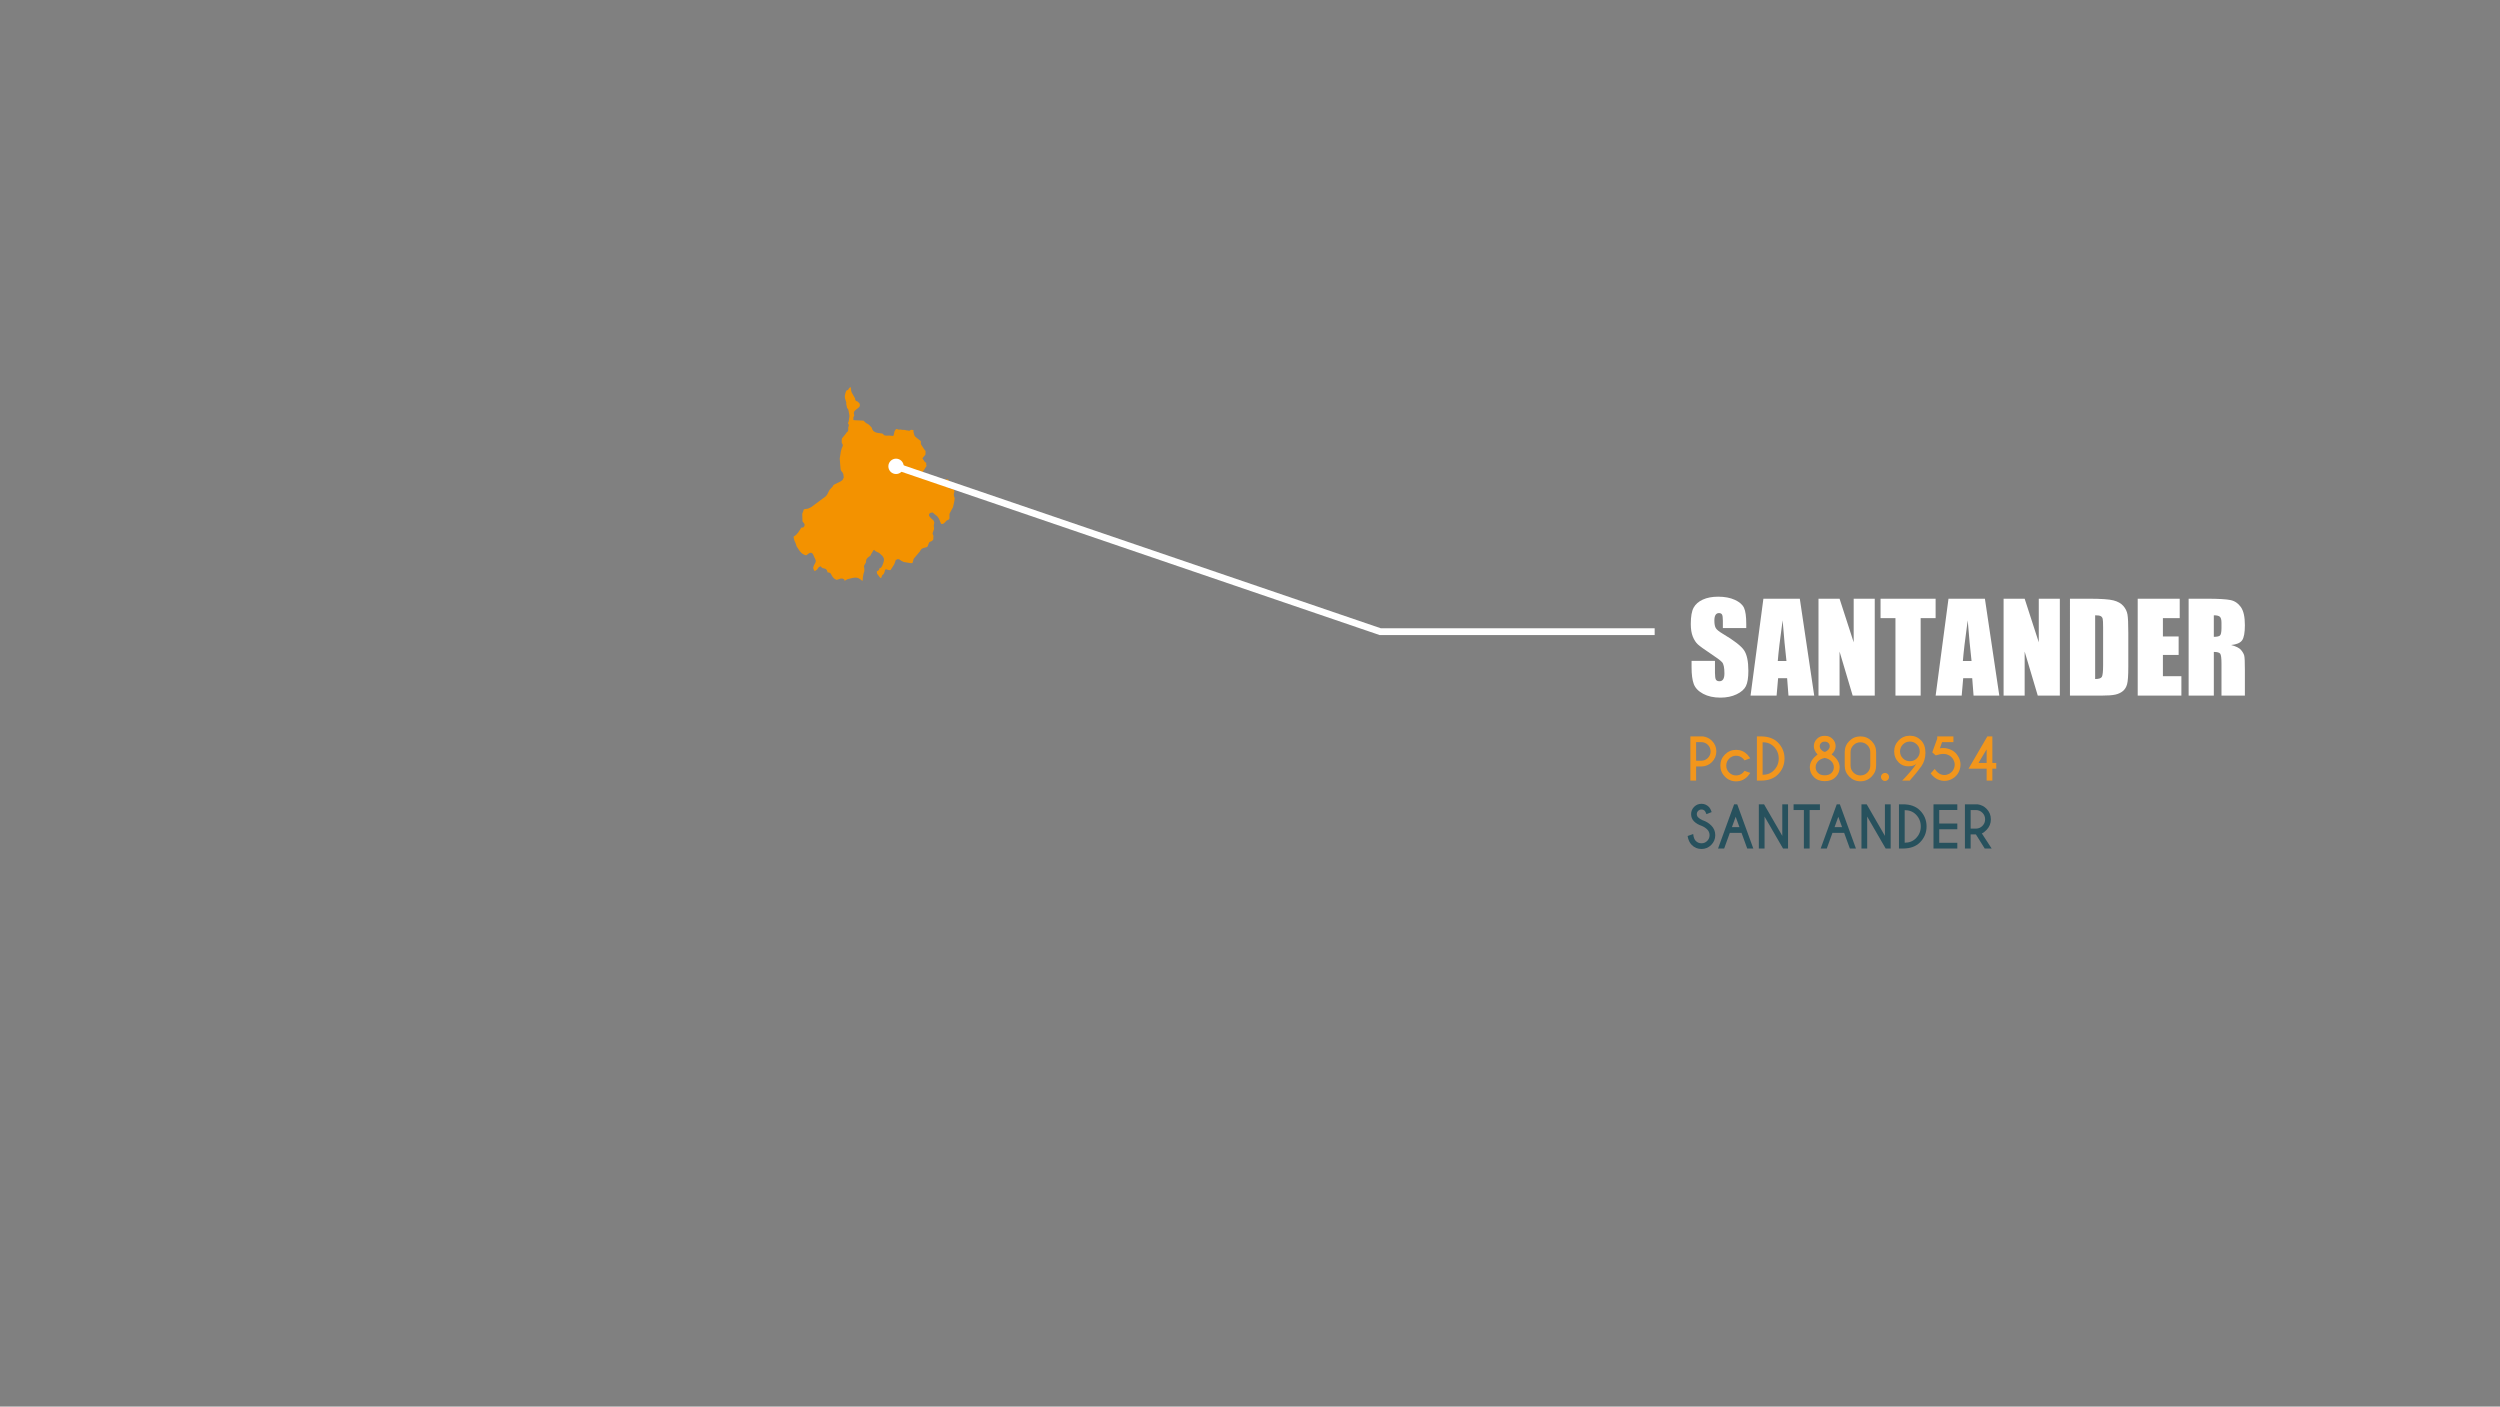 <?xml version="1.0" encoding="utf-8"?>
<!-- Generator: Adobe Illustrator 16.0.0, SVG Export Plug-In . SVG Version: 6.00 Build 0)  -->
<!DOCTYPE svg PUBLIC "-//W3C//DTD SVG 1.1//EN" "http://www.w3.org/Graphics/SVG/1.1/DTD/svg11.dtd">
<svg version="1.1" id="Capa_1" xmlns="http://www.w3.org/2000/svg" xmlns:xlink="http://www.w3.org/1999/xlink" x="0px" y="0px"
	 width="734.339px" height="413.177px" viewBox="0 0 734.339 413.177" enable-background="new 0 0 734.339 413.177"
	 xml:space="preserve">
<rect x="0" y="0" width="734.339" height="413.177" fill="#808080" stroke="none"/>
<g>
	<g>
		<g>
			<path fill="#F39200" d="M236.217,154.602c-0.008,0.019-0.018,0.035-0.029,0.05l-0.174,0.209
				c-0.022,0.026-0.053,0.046-0.086,0.056l-0.242,0.069c-0.037,0.01-0.075,0.008-0.11-0.004l-0.147-0.056l-1.001,1.518l-0.605,0.68
				c-0.009,0.009-0.02,0.019-0.03,0.026l-0.707,0.492l0.118,0.618l0.199,0.696l0.234,0.436l0.354,1.084l0.89,1.369l0.468,0.497
				l0.302,0.268l0.495,0.293l0.538,0.21l0.265-0.079l0.565-0.433l0.334-0.187c0.02-0.013,0.042-0.019,0.064-0.022l0.312-0.034
				c0.04-0.004,0.078,0.005,0.111,0.025l0.278,0.174c0.021,0.013,0.039,0.03,0.053,0.052l0.208,0.312
				c0.007,0.01,0.013,0.02,0.017,0.031l0.278,0.694l0.235,0.435l0.182,0.471c0.009,0.021,0.012,0.041,0.012,0.062l0,0v0.417
				c0,0.028-0.006,0.055-0.02,0.081l-0.555,1.076l-0.126,0.454l-0.026,0.276l0.265,0.703l0.252,0.047l0.11-0.022l0.251-0.157
				l0.307-0.246l0.297-0.494c0.013-0.021,0.029-0.04,0.05-0.055l0.451-0.312c0.068-0.047,0.157-0.04,0.218,0.015l0.455,0.424
				l0.967,0.266c0.031,0.01,0.061,0.027,0.082,0.051l0.312,0.348c0.018,0.021,0.031,0.044,0.039,0.069l0.172,0.604h0.285
				c0.016,0,0.033,0.003,0.049,0.007l0.242,0.069c0.02,0.005,0.037,0.015,0.053,0.026l0.244,0.173
				c0.021,0.015,0.039,0.035,0.051,0.058l0.418,0.765l0.518,0.644l0.719,0.406l0.201-0.024l0.26-0.097l0.199-0.043l0.463-0.167
				c0.014-0.005,0.027-0.008,0.043-0.01l0.381-0.034c0.014-0.002,0.027-0.001,0.041,0l0.242,0.035
				c0.016,0.002,0.031,0.007,0.045,0.013l0.244,0.104c0.014,0.006,0.027,0.014,0.039,0.023l0.174,0.139
				c0.043,0.035,0.068,0.09,0.064,0.146l-0.016,0.252l0.758-0.479c0.014-0.01,0.031-0.018,0.049-0.021l1.529-0.382l0.748-0.107
				c0.008-0.002,0.016-0.003,0.023-0.003l0.012,0.001l0.521,0.034c0.016,0.002,0.031,0.005,0.047,0.01l0.486,0.174l0.447,0.258
				l0.475,0.398l0.102,0.119l0.057-0.033l0.111-0.395v-0.496l0.213-1.212l0.238-0.694v-0.955l-0.098-0.397
				c-0.008-0.028-0.008-0.059,0-0.087l0.105-0.383c0.004-0.016,0.01-0.031,0.02-0.045l0.432-0.698l0.1-0.796
				c0.002-0.024,0.012-0.049,0.023-0.07l0.279-0.451c0.01-0.017,0.023-0.031,0.039-0.045l0.961-0.762l0.055-0.221
				c0.004-0.018,0.012-0.033,0.021-0.048l0.764-1.251c0.029-0.046,0.076-0.076,0.127-0.082c0.055-0.007,0.105,0.012,0.145,0.05
				l0.326,0.327l1.051,0.508c0.016,0.007,0.029,0.017,0.043,0.028l0.938,0.868c0.012,0.012,0.021,0.023,0.029,0.037l0.277,0.451
				l0.119,0.308c0.008,0.021,0.012,0.04,0.012,0.062l0,0v0.418c0,0.012-0.002,0.023-0.004,0.035l-0.105,0.486l-0.352,0.995
				c-0.006,0.012-0.01,0.022-0.018,0.034l-0.348,0.555c-0.018,0.029-0.043,0.051-0.072,0.065l-0.443,0.207l-0.086,0.401
				c-0.01,0.045-0.037,0.084-0.076,0.109l-0.602,0.392l0.084,0.646l0.857,1.121l0.234,0.156l0.109-0.014l0.275-0.734
				c0.01-0.026,0.025-0.049,0.045-0.067l0.459-0.426l0.229-0.555l0.094-0.489c0.004-0.022,0.014-0.044,0.025-0.062l0.07-0.104
				c0.023-0.036,0.061-0.062,0.102-0.072l0.139-0.034c0.031-0.008,0.062-0.007,0.094,0.002l0.77,0.234l0.471-0.027l1.088-1.715
				l0.41-1.163c0.016-0.042,0.045-0.077,0.086-0.097l0.416-0.209c0.025-0.012,0.051-0.018,0.078-0.018h0.141
				c0.014,0,0.027,0.001,0.041,0.004l0.277,0.07c0.02,0.004,0.039,0.014,0.057,0.025l0.557,0.382l0.719,0.358l2.127,0.344
				l0.318-0.002l0.16-0.161l0.299-1.102c0.008-0.024,0.02-0.047,0.037-0.066l1.771-2.085l0.225-0.393l0.328-0.404
				c0.02-0.022,0.043-0.04,0.072-0.051l0.625-0.244l0.717-0.172l0.346-0.26l0.4-1.099c0.014-0.038,0.041-0.069,0.076-0.091
				l0.416-0.242l0.277-0.107l0.303-0.242l0.146-0.232l0.055-0.189l-0.033-0.42c-0.002-0.014,0-0.028,0.002-0.043l0.062-0.37
				l-0.262-0.686c-0.016-0.037-0.016-0.079-0.002-0.118l0.439-1.283l-0.1-0.97c-0.004-0.017-0.002-0.034,0.002-0.05l0.164-0.859
				l-0.09-0.27l-0.156-0.343l-0.174-0.202l-0.217-0.124c-0.014-0.007-0.027-0.019-0.039-0.03l-0.695-0.729
				c-0.014-0.016-0.025-0.034-0.035-0.054l-0.174-0.416c-0.02-0.049-0.016-0.104,0.008-0.15l0.209-0.382
				c0.021-0.041,0.061-0.071,0.105-0.084l0.486-0.14c0.016-0.004,0.031-0.006,0.047-0.006h0.209c0.045,0,0.086,0.017,0.119,0.045
				l0.451,0.417l0.787,0.616c0.014,0.01,0.023,0.021,0.033,0.035l0.381,0.521l0.26,0.511l0.459,1.146l0.287,0.072l0.535-0.148
				l0.801-0.835c0.016-0.015,0.033-0.027,0.053-0.036l0.451-0.209l0.191-0.141l0.158-0.211v-1.332l0,0
				c0-0.024,0.006-0.049,0.016-0.072l0.174-0.382l0.863-1.587l0.377-1.746l0.098-0.852l-0.234-0.765
				c-0.006-0.017-0.006-0.034-0.006-0.05v-0.383l0.035-0.332c0.002-0.013,0.004-0.026,0.008-0.039l0.154-0.426l-0.473-1.258
				c-0.002,0.005-0.006,0.01-0.01,0.014l-0.209,0.243c-0.01,0.011-0.018,0.019-0.027,0.026l-0.141,0.104
				c-0.025,0.02-0.057,0.031-0.09,0.034l-0.451,0.034c-0.092,0.005-0.17-0.056-0.184-0.145l-0.105-0.626
				c-0.004-0.017-0.004-0.035,0-0.053v-0.001l0.102-0.675l-0.035-0.36l-0.064-0.526l-0.154-0.342l-0.273-0.049l-0.262,0.029
				l-0.219,0.094l-0.693,0.149c-0.021,0.005-0.047,0.004-0.068,0.001l-0.475-0.096l-0.139,0.252
				c-0.01,0.014-0.018,0.027-0.029,0.039l-0.174,0.174c-0.068,0.066-0.178,0.066-0.246,0l-0.07-0.07
				c-0.02-0.021-0.035-0.045-0.043-0.072l-0.104-0.348l-0.068-0.158l-0.068-0.027l-0.268,0.031h-0.277l-0.1,0.025l-0.539,0.27
				c-0.062,0.029-0.135,0.021-0.188-0.022l-0.627-0.521l-0.258-0.159c-0.014-0.01-0.027-0.021-0.039-0.033l-0.225-0.258
				l-0.127-0.076l-0.564-0.133l-0.504-0.066c-0.018-0.002-0.033-0.006-0.049-0.014l-0.623-0.277l-0.133-0.084
				c-0.027-0.02-0.051-0.047-0.064-0.08l-0.139-0.347c-0.01-0.026-0.014-0.054-0.012-0.081s0.012-0.054,0.027-0.077l1.277-2.009
				l-0.113-0.344c-0.01-0.023-0.012-0.049-0.01-0.072l0,0l0,0l0.033-0.319l-0.045-0.199l-0.162-0.069
				c-0.012-0.005-0.025-0.012-0.035-0.02l-0.139-0.105c-0.016-0.011-0.027-0.023-0.039-0.039l-0.66-0.938
				c-0.045-0.063-0.041-0.15,0.01-0.212l0.83-0.995l0.029-1.144l-0.207-0.092c-0.053-0.023-0.09-0.073-0.1-0.13l-0.027-0.16
				l-0.211-0.24l-0.709-1.098c-0.01-0.014-0.016-0.027-0.021-0.043l-0.137-0.451c-0.01-0.029-0.012-0.06-0.004-0.09l0.061-0.276
				l-0.051-0.249l-1.615-1.28c-0.018-0.013-0.031-0.028-0.043-0.047l-0.207-0.347c-0.008-0.012-0.014-0.023-0.018-0.035
				l-0.104-0.312l-0.178-0.781c-0.006-0.021-0.006-0.042-0.004-0.062l0.061-0.33l-0.609-0.127l-0.381,0.118l-0.221,0.157
				c-0.043,0.031-0.1,0.041-0.15,0.025l-0.328-0.099l-0.535-0.034c-0.021,0-0.041-0.005-0.059-0.013l-0.104-0.044l-0.119-0.051
				l-0.219-0.032l-0.498,0.002l-0.734-0.104l-0.434,0.033c-0.027,0.003-0.053-0.002-0.078-0.012l-0.326-0.131l-0.229-0.028
				l-0.102,0.021l-0.154,0.128l-0.316,0.508l-0.236,1.048l-0.078,0.199c-0.027,0.071-0.1,0.118-0.178,0.109l-1.111-0.104
				l-0.74,0.035l0,0l0,0l-0.486-0.071l-0.264-0.075c-0.051-0.014-0.092-0.05-0.111-0.098l-0.082-0.19l-0.338-0.197l-1.25-0.169
				l-0.467-0.107l-0.375-0.146l-0.371-0.221c-0.012-0.007-0.023-0.016-0.033-0.026l-0.174-0.173c-0.01-0.01-0.018-0.021-0.025-0.032
				l-0.277-0.451c-0.018-0.028-0.027-0.06-0.027-0.092l0,0v-0.167l-0.041-0.082l-0.574-0.643l-0.523-0.457l-0.535-0.268
				c-0.012-0.006-0.023-0.014-0.035-0.021l-0.416-0.348l-0.32-0.381l-2.877-0.135c-0.047-0.002-0.09-0.022-0.119-0.058
				c-0.033-0.034-0.049-0.079-0.047-0.124l0.035-0.695c0.002-0.028,0.01-0.056,0.025-0.08l0.047-0.081l0.164-0.282l-0.129-0.729
				c-0.004-0.021-0.004-0.042,0-0.063l0.035-0.208c0.002-0.015,0.006-0.027,0.01-0.04l0.105-0.243
				c0.01-0.021,0.021-0.039,0.037-0.054l0.416-0.417l0.404-0.296l0.617-0.521l0.145-0.346v-0.354l-0.123-0.369l-0.105-0.156
				l-0.246-0.155c-0.016-0.009-0.029-0.022-0.041-0.035l-0.15-0.181l-0.09-0.045l-0.26-0.064c-0.035-0.01-0.066-0.029-0.09-0.057
				l-0.207-0.242c-0.025-0.028-0.039-0.062-0.041-0.099l-0.033-0.379l-0.953-1.669l-0.186-0.514c-0.006-0.014-0.008-0.025-0.01-0.04
				l-0.129-1.105c-0.02,0.018-0.043,0.03-0.068,0.038l-0.199,0.058l-0.176,0.176l-0.324,0.491c-0.021,0.033-0.055,0.06-0.092,0.072
				l-0.104,0.035l-0.336,0.145c-0.002,0.01-0.006,0.021-0.01,0.031l-0.244,0.625l-0.166,0.707l-0.029,0.425l0.031,0.404l0.412,1.302
				c0.01,0.03,0.01,0.063,0.002,0.094l0,0l0,0l-0.029,0.119l-0.029,0.119l0.291,1.328l0.199,0.17
				c0.018,0.016,0.031,0.034,0.043,0.055l0.104,0.209c0.008,0.014,0.012,0.029,0.016,0.044l0.277,1.424l0.037,0.508
				c0.002,0.013,0,0.026-0.002,0.038l-0.207,1.355l-0.072,0.293c-0.008,0.024-0.018,0.048-0.033,0.067l-0.121,0.149l-0.031,0.098
				l0.16,0.242l0.115,0.228c0.016,0.031,0.021,0.067,0.018,0.102v0.001l0,0l-0.008,0.049l-0.027,0.193l-0.109,0.338l-0.029,0.083
				v0.771c0,0.018-0.002,0.034-0.006,0.051l-0.105,0.348c-0.012,0.043-0.041,0.079-0.08,0.102l-0.256,0.141l-0.047,0.145
				c-0.006,0.02-0.018,0.037-0.029,0.055l-1.297,1.604l-0.09,0.325v0.88l0.027,0.179l0.188,0.28c0.012,0.017,0.02,0.035,0.023,0.054
				l0.07,0.278c0.006,0.023,0.008,0.047,0.002,0.07l-0.035,0.209c-0.002,0.014-0.006,0.026-0.012,0.039l-0.277,0.66l-0.271,0.953
				l-0.133,0.949c0,0.008-0.008,0.014-0.01,0.021l-0.16,1.071l0.24,3.003l0.094,0.429l0.223,0.319l0.271,0.338
				c0.008,0.01,0.014,0.02,0.02,0.031l0.174,0.347c0.01,0.017,0.014,0.034,0.018,0.054l0.139,0.973c0.006,0.034,0,0.07-0.018,0.102
				l-0.312,0.626c-0.012,0.023-0.029,0.045-0.051,0.062l-0.555,0.416l-1.939,0.955l-0.178,0.129l-0.119,0.301
				c-0.008,0.02-0.02,0.038-0.035,0.054l-0.955,1.024l-0.719,1.402l-0.328,0.442c-0.01,0.014-0.021,0.025-0.037,0.035l-4.306,3.196
				l-0.897,0.434c-0.016,0.008-0.032,0.014-0.05,0.016l-0.938,0.139l-0.278,0.077l-0.106,0.268l-0.025,0.144l-0.344,0.865
				l0.067,2.117l0.056,0.233l0.352,0.384c0.009,0.01,0.017,0.021,0.022,0.031l0.139,0.243c0.012,0.02,0.019,0.042,0.021,0.064
				l0.036,0.278c0.003,0.028,0,0.056-0.01,0.082L236.217,154.602z"/>
		</g>
	</g>
	<g>
		<g>
			<g>
				<g>
					<path fill="#FFFFFF" d="M512.94,184.478h-6.873v-2.109c0-0.984-0.088-1.611-0.264-1.881s-0.469-0.404-0.879-0.404
						c-0.445,0-0.782,0.182-1.011,0.546s-0.343,0.915-0.343,1.653c0,0.949,0.129,1.666,0.385,2.146
						c0.246,0.48,0.943,1.061,2.092,1.74c3.295,1.955,5.369,3.559,6.225,4.812s1.283,3.275,1.283,6.064
						c0,2.027-0.237,3.521-0.712,4.482s-1.392,1.768-2.751,2.418s-2.941,0.975-4.746,0.975c-1.98,0-3.671-0.375-5.071-1.125
						s-2.317-1.705-2.751-2.865s-0.65-2.807-0.65-4.939v-1.863h6.873v3.463c0,1.066,0.097,1.752,0.29,2.057s0.536,0.457,1.028,0.457
						s0.858-0.193,1.099-0.58s0.36-0.961,0.36-1.723c0-1.676-0.229-2.771-0.686-3.287c-0.469-0.516-1.623-1.377-3.463-2.584
						c-1.84-1.219-3.059-2.104-3.656-2.654s-1.093-1.312-1.485-2.285s-0.589-2.215-0.589-3.727c0-2.18,0.278-3.773,0.835-4.781
						s1.456-1.795,2.698-2.363s2.742-0.854,4.5-0.854c1.922,0,3.56,0.311,4.913,0.932s2.25,1.404,2.689,2.348
						s0.659,2.545,0.659,4.807V184.478z"/>
					<path fill="#FFFFFF" d="M528.669,175.864l4.231,28.459h-7.563l-0.396-5.115h-2.647l-0.444,5.115h-7.651l3.774-28.459H528.669z
						 M524.746,194.163c-0.374-3.223-0.75-7.207-1.127-11.953c-0.754,5.45-1.228,9.435-1.421,11.953H524.746z"/>
					<path fill="#FFFFFF" d="M550.681,175.864v28.459h-6.486l-3.85-12.938v12.938h-6.188v-28.459h6.188l4.148,12.814v-12.814
						H550.681z"/>
					<path fill="#FFFFFF" d="M568.558,175.864v5.695h-4.395v22.764h-7.4V181.56h-4.377v-5.695H568.558z"/>
					<path fill="#FFFFFF" d="M583.038,175.864l4.231,28.459h-7.563l-0.396-5.115h-2.647l-0.444,5.115h-7.651l3.774-28.459H583.038z
						 M579.115,194.163c-0.374-3.223-0.75-7.207-1.127-11.953c-0.754,5.45-1.228,9.435-1.421,11.953H579.115z"/>
					<path fill="#FFFFFF" d="M605.05,175.864v28.459h-6.486l-3.85-12.938v12.938h-6.188v-28.459h6.188l4.148,12.814v-12.814H605.05z
						"/>
					<path fill="#FFFFFF" d="M608.021,175.864h5.537c3.574,0,5.991,0.164,7.251,0.492s2.218,0.867,2.874,1.617
						s1.066,1.586,1.23,2.506s0.246,2.727,0.246,5.422v9.967c0,2.555-0.12,4.264-0.36,5.125s-0.659,1.535-1.257,2.021
						s-1.336,0.826-2.215,1.02s-2.203,0.289-3.973,0.289h-9.334V175.864z M615.421,180.733v18.721c1.066,0,1.723-0.213,1.969-0.641
						s0.369-1.592,0.369-3.49v-11.057c0-1.289-0.041-2.115-0.123-2.479s-0.27-0.629-0.562-0.799S616.229,180.733,615.421,180.733z"
						/>
					<path fill="#FFFFFF" d="M627.919,175.864h12.34v5.695h-4.939v5.396h4.623v5.414h-4.623v6.258h5.432v5.695h-12.832V175.864z"/>
					<path fill="#FFFFFF" d="M642.878,175.864h5.238c3.492,0,5.856,0.135,7.093,0.404s2.244,0.959,3.023,2.066
						s1.169,2.873,1.169,5.299c0,2.215-0.275,3.703-0.826,4.465s-1.635,1.219-3.252,1.371c1.465,0.363,2.449,0.85,2.953,1.459
						s0.817,1.17,0.94,1.68s0.185,1.912,0.185,4.209v7.506h-6.873v-9.457c0-1.523-0.12-2.467-0.36-2.83s-0.87-0.545-1.89-0.545
						v12.832h-7.4V175.864z M650.278,180.733v6.328c0.832,0,1.415-0.113,1.749-0.342s0.501-0.971,0.501-2.225v-1.564
						c0-0.902-0.161-1.494-0.483-1.775S651.134,180.733,650.278,180.733z"/>
				</g>
			</g>
		</g>
	</g>
	<g>
		<g>
			<path fill="#F2961C" d="M498.206,225.136v4.156h-1.68v-12.986h3.686c1.043,0.141,1.926,0.57,2.646,1.29
				c0.86,0.866,1.29,1.905,1.29,3.116c0,1.224-0.43,2.267-1.29,3.129c-0.86,0.863-1.899,1.295-3.117,1.295H498.206z
				 M498.206,217.993v5.455h1.534c0.747,0,1.387-0.268,1.92-0.8c0.532-0.533,0.8-1.179,0.8-1.937c0-0.752-0.268-1.393-0.8-1.924
				c-0.533-0.529-1.173-0.795-1.92-0.795H498.206z"/>
			<path fill="#F2961C" d="M512.436,226.427l1.681,0.601c-0.412,0.568-0.709,0.944-0.894,1.128
				c-0.903,0.904-1.994,1.355-3.271,1.355c-1.272,0-2.359-0.451-3.264-1.355c-0.904-0.903-1.355-1.994-1.355-3.271
				c0-1.277,0.451-2.368,1.355-3.271s1.991-1.355,3.264-1.355c1.276,0,2.367,0.452,3.271,1.355c0.185,0.185,0.481,0.555,0.894,1.112
				l-1.681,0.617c-0.217-0.266-0.362-0.436-0.438-0.512c-0.562-0.562-1.244-0.844-2.045-0.844c-0.796,0-1.477,0.282-2.042,0.848
				s-0.849,1.249-0.849,2.05c0,0.796,0.283,1.476,0.849,2.041s1.246,0.849,2.042,0.849c0.801,0,1.484-0.281,2.053-0.844
				C512.075,226.854,512.219,226.687,512.436,226.427z"/>
			<path fill="#F2961C" d="M517.297,216.306c2.11,0.01,3.755,0.607,4.935,1.793c1.294,1.305,1.94,2.871,1.94,4.699
				c0,1.835-0.646,3.401-1.94,4.7c-1.18,1.185-2.824,1.783-4.935,1.794h-1.233v-12.986H517.297z M517.743,218.018v9.569
				c1.337,0,2.433-0.43,3.287-1.29c0.963-0.963,1.445-2.13,1.445-3.499c0-1.363-0.482-2.529-1.445-3.498
				C520.176,218.445,519.08,218.018,517.743,218.018z"/>
			<path fill="#F2961C" d="M535.99,229.454c-1.331,0-2.395-0.398-3.19-1.197c-0.795-0.798-1.192-1.76-1.192-2.885
				c0-1.386,0.761-2.633,2.28-3.742c-0.73-0.785-1.096-1.6-1.096-2.443c0-0.828,0.297-1.543,0.889-2.143
				c0.593-0.602,1.316-0.901,2.172-0.901h0.268c0.855,0,1.58,0.3,2.176,0.901c0.595,0.6,0.893,1.314,0.893,2.143
				c0,0.844-0.395,1.65-1.186,2.419c1.58,1.126,2.371,2.381,2.371,3.767c0,1.125-0.398,2.087-1.193,2.885
				C538.385,229.056,537.321,229.454,535.99,229.454z M535.99,227.733c0.854,0,1.515-0.23,1.977-0.689
				c0.463-0.46,0.694-1.018,0.694-1.672c0-0.66-0.23-1.236-0.69-1.729c-0.454-0.497-1.114-0.836-1.98-1.015
				c-0.871,0.179-1.534,0.518-1.988,1.015c-0.454,0.493-0.683,1.069-0.683,1.729c0,0.654,0.23,1.212,0.69,1.672
				C534.47,227.503,535.13,227.733,535.99,227.733z M535.95,217.863c-0.038-0.005-0.07-0.008-0.098-0.008
				c-0.368,0-0.682,0.128-0.941,0.386c-0.26,0.257-0.391,0.572-0.391,0.945c0,0.379,0.137,0.715,0.41,1.006
				c0.273,0.293,0.521,0.482,0.743,0.568c0.119,0.044,0.225,0.073,0.316,0.09c0.093-0.017,0.198-0.046,0.317-0.09
				c0.216-0.086,0.462-0.275,0.738-0.568c0.275-0.291,0.414-0.627,0.414-1.006c0-0.373-0.131-0.688-0.391-0.945
				c-0.26-0.258-0.576-0.386-0.949-0.386c-0.021,0-0.051,0.003-0.09,0.008H535.95z"/>
			<path fill="#F2961C" d="M551.088,224.885c0,1.271-0.45,2.358-1.352,3.259s-1.989,1.352-3.267,1.352
				c-1.271,0-2.358-0.451-3.26-1.352c-0.9-0.9-1.352-1.987-1.352-3.259v-3.97c0-1.271,0.451-2.357,1.352-3.259
				c0.901-0.901,1.988-1.351,3.26-1.351c1.277,0,2.365,0.449,3.267,1.351s1.352,1.987,1.352,3.259V224.885z M549.367,220.915
				c0-0.795-0.282-1.475-0.849-2.037c-0.564-0.562-1.248-0.844-2.049-0.844c-0.796,0-1.477,0.281-2.041,0.844
				c-0.566,0.562-0.849,1.242-0.849,2.037v3.97c0,0.801,0.282,1.482,0.849,2.046c0.564,0.562,1.245,0.844,2.041,0.844
				c0.801,0,1.484-0.281,2.049-0.844c0.566-0.563,0.849-1.245,0.849-2.046V220.915z"/>
			<path fill="#F2961C" d="M554.525,227.385c0.229,0.228,0.345,0.503,0.345,0.827c0,0.336-0.115,0.617-0.345,0.845
				c-0.23,0.228-0.507,0.341-0.832,0.341c-0.319,0-0.595-0.113-0.828-0.341c-0.232-0.228-0.349-0.509-0.349-0.845
				c0-0.324,0.116-0.6,0.349-0.827c0.233-0.228,0.509-0.341,0.828-0.341C554.019,227.044,554.295,227.157,554.525,227.385z"/>
			<path fill="#F2961C" d="M562.923,224.316c-0.482,0.52-1.28,0.779-2.395,0.779c-1.121,0-2.051-0.37-2.793-1.112
				c-0.898-0.903-1.348-1.994-1.348-3.271c0-1.271,0.449-2.357,1.348-3.258c0.898-0.901,1.986-1.352,3.264-1.352
				c1.271,0,2.359,0.449,3.263,1.348c0.866,0.871,1.302,2.08,1.307,3.627v0.025c0,1.531-0.414,2.879-1.241,4.041
				c-0.834,1.17-1.959,2.553-3.377,4.148h-2.208C560.706,227.257,562.1,225.599,562.923,224.316z M563.896,220.712
				c0-0.801-0.282-1.482-0.849-2.045c-0.564-0.562-1.248-0.844-2.049-0.844c-0.796,0-1.477,0.281-2.041,0.844
				c-0.566,0.562-0.85,1.244-0.85,2.045s0.283,1.483,0.85,2.046c0.564,0.563,1.245,0.845,2.041,0.845
				c0.801,0,1.484-0.281,2.049-0.845C563.614,222.195,563.896,221.513,563.896,220.712z"/>
			<path fill="#F2961C" d="M569.813,219.812c0.303-0.064,0.619-0.098,0.949-0.098c0.605,0,1.188,0.098,1.745,0.293
				c1.25,0.427,2.181,1.217,2.792,2.369c0.385,0.715,0.576,1.451,0.576,2.208c0,0.472-0.072,0.942-0.219,1.413
				c-0.385,1.255-1.152,2.193-2.305,2.816c-0.703,0.373-1.432,0.56-2.184,0.56c-0.477,0-0.958-0.075-1.445-0.228
				c-1.006-0.309-1.877-0.963-2.613-1.964l1.186-1.315c0.6,0.889,1.244,1.435,1.932,1.641c0.313,0.097,0.619,0.146,0.917,0.146
				c0.476,0,0.941-0.119,1.396-0.356c0.742-0.396,1.234-0.996,1.478-1.803c0.098-0.309,0.146-0.613,0.146-0.917
				c0-0.471-0.122-0.937-0.365-1.396c-0.401-0.748-1.007-1.262-1.818-1.543c-0.353-0.125-0.741-0.187-1.169-0.187
				c-0.579,0-1.32,0.144-2.225,0.431l-1.014-0.885l1.461-4.035v-0.656h4.756v1.68h-3.336L569.813,219.812z"/>
			<path fill="#F2961C" d="M583.758,216.306h1.47v7.8h1.145v1.681h-1.145v3.506h-1.681v-3.506h-5.316L583.758,216.306z
				 M583.547,220.096l-2.395,4.01h2.395V220.096z"/>
			<path fill="#27515D" d="M499.829,242.576c-0.92-0.308-1.664-0.748-2.236-1.319c-0.57-0.57-0.855-1.277-0.855-2.122
				c0-0.828,0.296-1.54,0.889-2.135c0.592-0.595,1.311-0.894,2.154-0.894c0.834,0,1.549,0.296,2.144,0.885
				c0.335,0.325,0.616,0.842,0.845,1.551l-1.526,0.602c-0.185-0.498-0.353-0.823-0.503-0.975c-0.266-0.26-0.585-0.39-0.959-0.39
				c-0.378,0-0.7,0.132-0.965,0.394c-0.266,0.263-0.398,0.583-0.398,0.962s0.133,0.7,0.398,0.966
				c0.297,0.293,0.709,0.561,1.233,0.804c1.017,0.33,1.88,0.85,2.589,1.558c0.796,0.785,1.193,1.738,1.193,2.857
				c0,1.121-0.396,2.077-1.189,2.869c-0.792,0.793-1.746,1.189-2.861,1.189c-1.119,0-2.074-0.397-2.865-1.193
				c-0.633-0.633-1.033-1.506-1.201-2.621l1.632-0.593c0.103,0.958,0.354,1.638,0.755,2.038c0.465,0.465,1.025,0.697,1.68,0.697
				c0.655,0,1.215-0.232,1.682-0.697c0.465-0.466,0.697-1.029,0.697-1.689c0-0.654-0.232-1.215-0.697-1.68
				C501.018,243.196,500.474,242.841,499.829,242.576z"/>
			<path fill="#27515D" d="M510.284,236.253l4.725,12.987h-1.787l-1.672-4.595h-3.441l-1.664,4.595h-1.793l4.724-12.987H510.284z
				 M510.941,242.966l-1.112-3.044l-1.104,3.044H510.941z"/>
			<path fill="#27515D" d="M516.632,236.253h1.533l5.357,9.27v-9.27h1.688v12.987h-1.469l-5.431-9.384v9.384h-1.68V236.253z"/>
			<path fill="#27515D" d="M531.55,237.934v11.307h-1.688v-11.307h-3.027v-1.681h7.743v1.681H531.55z"/>
			<path fill="#27515D" d="M540.431,236.253l4.724,12.987h-1.786l-1.672-4.595h-3.441l-1.664,4.595h-1.794l4.724-12.987H540.431z
				 M541.087,242.966l-1.111-3.044l-1.104,3.044H541.087z"/>
			<path fill="#27515D" d="M546.778,236.253h1.533l5.357,9.27v-9.27h1.688v12.987h-1.469l-5.43-9.384v9.384h-1.68V236.253z"/>
			<path fill="#27515D" d="M559.026,236.253c2.109,0.012,3.755,0.609,4.935,1.794c1.294,1.304,1.94,2.871,1.94,4.7
				c0,1.834-0.646,3.4-1.94,4.699c-1.18,1.186-2.825,1.783-4.935,1.794h-1.234v-12.987H559.026z M559.473,237.966v9.57
				c1.337,0,2.433-0.431,3.287-1.291c0.963-0.963,1.444-2.129,1.444-3.498c0-1.363-0.481-2.529-1.444-3.498
				C561.905,238.394,560.81,237.966,559.473,237.966z"/>
			<path fill="#27515D" d="M574.935,236.253v1.681h-5.316v3.969h5.316v1.681h-5.316v3.969h5.316v1.688h-6.996v-12.987H574.935z"/>
			<path fill="#27515D" d="M580.382,245.085h-1.534v4.155h-1.681v-12.987h3.686c1.044,0.141,1.926,0.571,2.646,1.291
				c0.859,0.865,1.29,1.904,1.29,3.117c0,1.223-0.431,2.268-1.29,3.133c-0.596,0.596-1.051,0.931-1.364,1.006l2.882,4.44h-2.037
				L580.382,245.085z M578.848,237.941v5.454h1.534c0.746,0,1.387-0.266,1.92-0.799c0.532-0.533,0.799-1.178,0.799-1.936
				c0-0.752-0.267-1.394-0.799-1.924c-0.533-0.531-1.174-0.796-1.92-0.796H578.848z"/>
		</g>
	</g>
	<g>
		<g>
			<polyline fill="none" stroke="#FFFFFF" stroke-width="2" points="263.093,136.945 405.441,185.55 486.033,185.55 			"/>
			<g>
				<circle fill="#FFFFFF" cx="263.199" cy="136.981" r="2.256"/>
			</g>
		</g>
	</g>
</g>
</svg>
